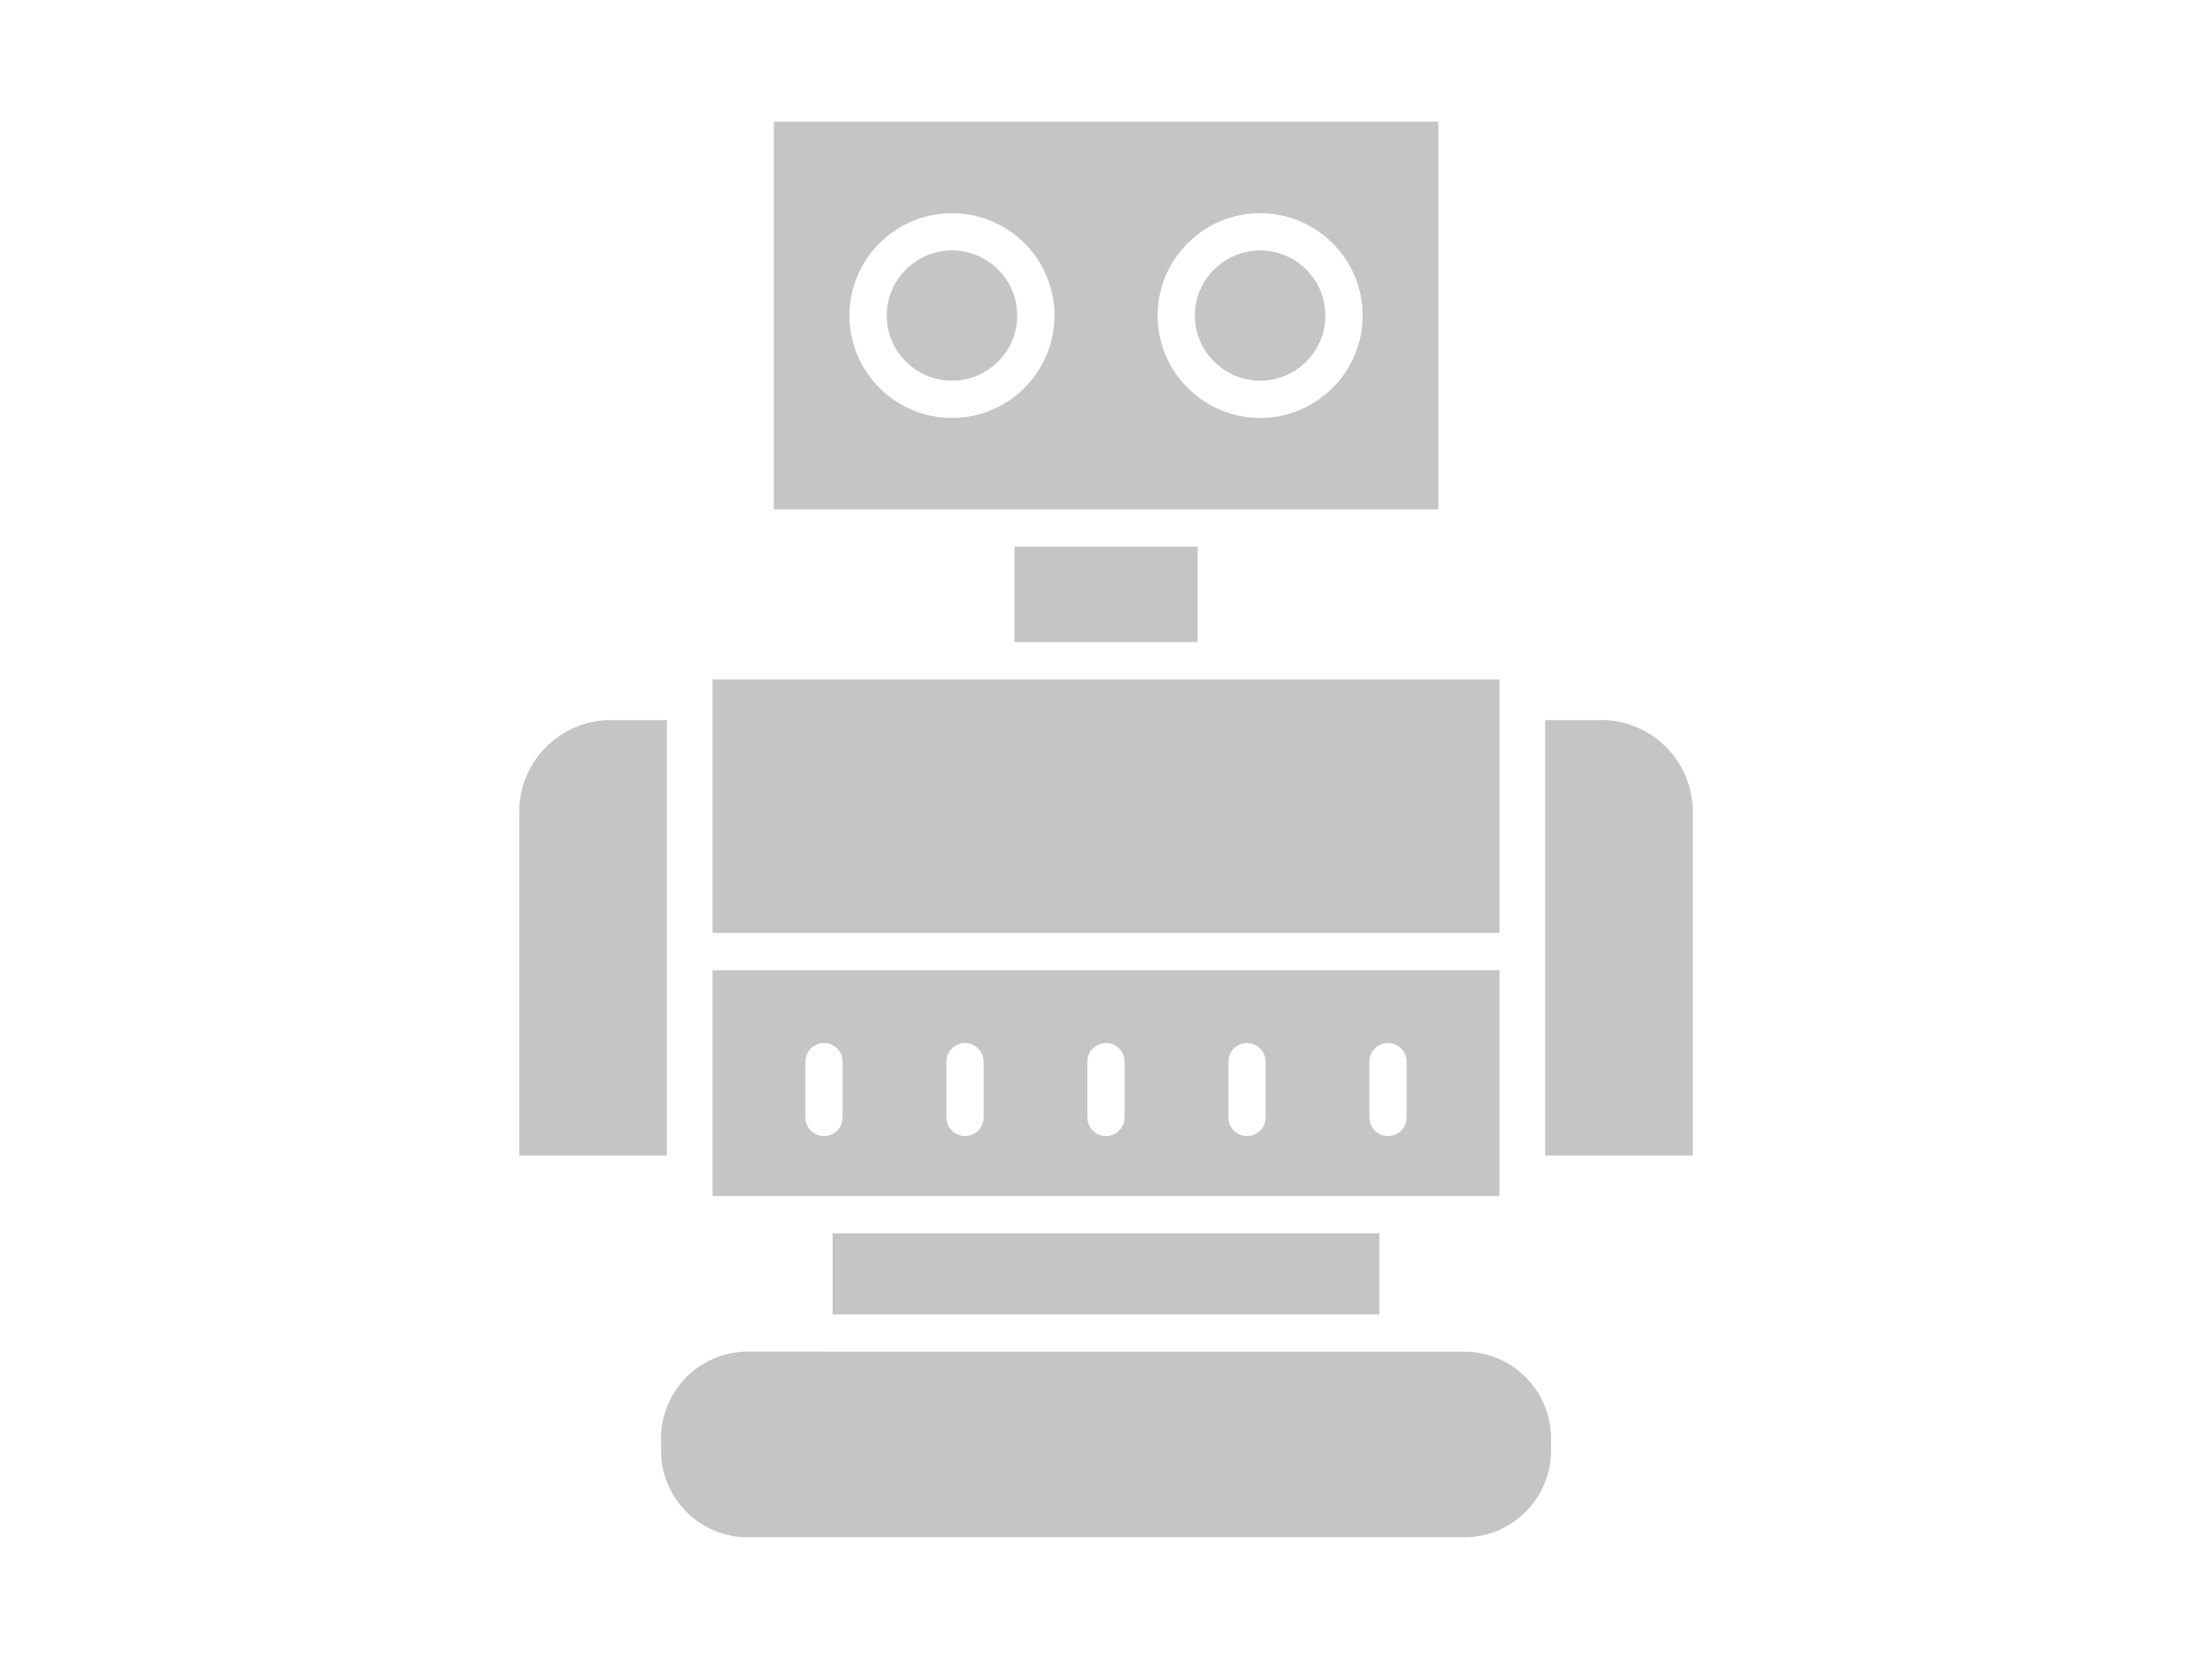 <?xml version="1.0" encoding="UTF-8" standalone="no"?>
<svg
   width="1500pt"
   height="1125pt"
   version="1.1"
   viewBox="0 0 1500 1125"
   id="svg10"
   sodipodi:docname="fallback2.svg"
   inkscape:version="1.3.2 (091e20e, 2023-11-25, custom)"
   xmlns:inkscape="http://www.inkscape.org/namespaces/inkscape"
   xmlns:sodipodi="http://sodipodi.sourceforge.net/DTD/sodipodi-0.dtd"
   xmlns="http://www.w3.org/2000/svg"
   xmlns:svg="http://www.w3.org/2000/svg">
  <defs
     id="defs10" />
  <sodipodi:namedview
     id="namedview10"
     pagecolor="#ffffff"
     bordercolor="#000000"
     borderopacity="0.25"
     inkscape:showpageshadow="2"
     inkscape:pageopacity="0.0"
     inkscape:pagecheckerboard="0"
     inkscape:deskcolor="#d1d1d1"
     inkscape:document-units="pt"
     inkscape:zoom="0.2590625"
     inkscape:cx="995.89868"
     inkscape:cy="855.00603"
     inkscape:window-width="1920"
     inkscape:window-height="1046"
     inkscape:window-x="-11"
     inkscape:window-y="-11"
     inkscape:window-maximized="1"
     inkscape:current-layer="svg10" />
  <path
     d="m 975.361,82.511 h -450.66 v 262.92 h 450.66 z m -329.81,200.9 c -38.344,0 -69.516,-31.125 -69.516,-69.422 0,-38.297 31.219,-69.422 69.516,-69.422 38.344,0 69.516,31.125 69.516,69.422 0,38.25 -31.219,69.422 -69.516,69.422 z m 208.97,0 c -38.344,0 -69.516,-31.125 -69.516,-69.422 0,-38.297 31.172,-69.422 69.516,-69.422 38.344,0 69.516,31.125 69.516,69.422 0,38.25 -31.172,69.422 -69.516,69.422 z"
     id="path1"
     style="fill:#000000;fill-opacity:0.23" />
  <path
     d="m 687.92,370.701 h 124.22 v 64.688 h -124.22 z"
     id="path2"
     style="fill:#000000;fill-opacity:0.23" />
  <path
     d="m 483.221,460.701 h 533.63 v 171.94 h -533.63 z"
     id="path3"
     style="fill:#000000;fill-opacity:0.23" />
  <path
     d="m 448.25,975.411 v 8.156 c 0,32.484 26.438,58.922 58.875,58.922 h 485.76 c 32.484,0 58.922,-26.438 58.922,-58.875 v -8.156 c 0,-32.484 -26.438,-58.875 -58.922,-58.875 l -485.76,-0.047 c -32.438,0 -58.875,26.438 -58.875,58.875 z"
     id="path4"
     style="fill:#000000;fill-opacity:0.23" />
  <path
     d="m 564.601,836.351 h 370.82 v 54.938 h -370.82 z"
     id="path5"
     style="fill:#000000;fill-opacity:0.23" />
  <path
     d="m 483.221,811.091 h 533.63 v -153.19 h -533.63 z m 445.4,-91.172 c 0,-6.984 5.672,-12.609 12.609,-12.609 6.984,0 12.609,5.672 12.609,12.609 v 37.875 c 0,6.984 -5.672,12.609 -12.609,12.609 -6.984,0 -12.609,-5.672 -12.609,-12.609 z m -95.625,0 c 0,-6.984 5.672,-12.609 12.609,-12.609 6.984,0 12.609,5.672 12.609,12.609 v 37.875 c 0,6.984 -5.672,12.609 -12.609,12.609 -6.984,0 -12.609,-5.672 -12.609,-12.609 z m -95.625,0 c 0,-6.984 5.672,-12.609 12.609,-12.609 6.984,0 12.609,5.672 12.609,12.609 v 37.875 c 0,6.984 -5.672,12.609 -12.609,12.609 -6.984,0 -12.609,-5.672 -12.609,-12.609 z m -95.578,0 c 0,-6.984 5.672,-12.609 12.609,-12.609 6.984,0 12.609,5.672 12.609,12.609 v 37.875 c 0,6.984 -5.672,12.609 -12.609,12.609 -6.984,0 -12.609,-5.672 -12.609,-12.609 z m -95.625,0 c 0,-6.984 5.672,-12.609 12.609,-12.609 6.984,0 12.609,5.672 12.609,12.609 v 37.875 c 0,6.984 -5.672,12.609 -12.609,12.609 -6.984,0 -12.609,-5.672 -12.609,-12.609 z"
     id="path6"
     style="fill:#000000;fill-opacity:0.23" />
  <path
     d="m 352.101,550.411 v 233.16 h 100.12 v -295.26 h -38.016 c -34.219,0 -62.109,27.844 -62.109,62.109 z"
     id="path7"
     style="fill:#000000;fill-opacity:0.23" />
  <path
     d="m 1085.801,488.301 h -38.016 v 295.26 h 100.12 v -233.16 c 0,-34.266 -27.844,-62.109 -62.109,-62.109 z"
     id="path8"
     style="fill:#000000;fill-opacity:0.23" />
  <path
     d="m 854.52,169.831 c -24.422,0 -44.25,19.828 -44.25,44.156 0,24.328 19.875,44.156 44.25,44.156 24.422,0 44.25,-19.828 44.25,-44.156 0,-24.375 -19.875,-44.156 -44.25,-44.156 z"
     id="path9"
     style="fill:#000000;fill-opacity:0.23" />
  <path
     d="m 645.551,169.831 c -24.422,0 -44.25,19.828 -44.25,44.156 0,24.328 19.875,44.156 44.25,44.156 24.422,0 44.25,-19.828 44.25,-44.156 0,-24.375 -19.875,-44.156 -44.25,-44.156 z"
     id="path10"
     style="fill:#000000;fill-opacity:0.23" />
</svg>
